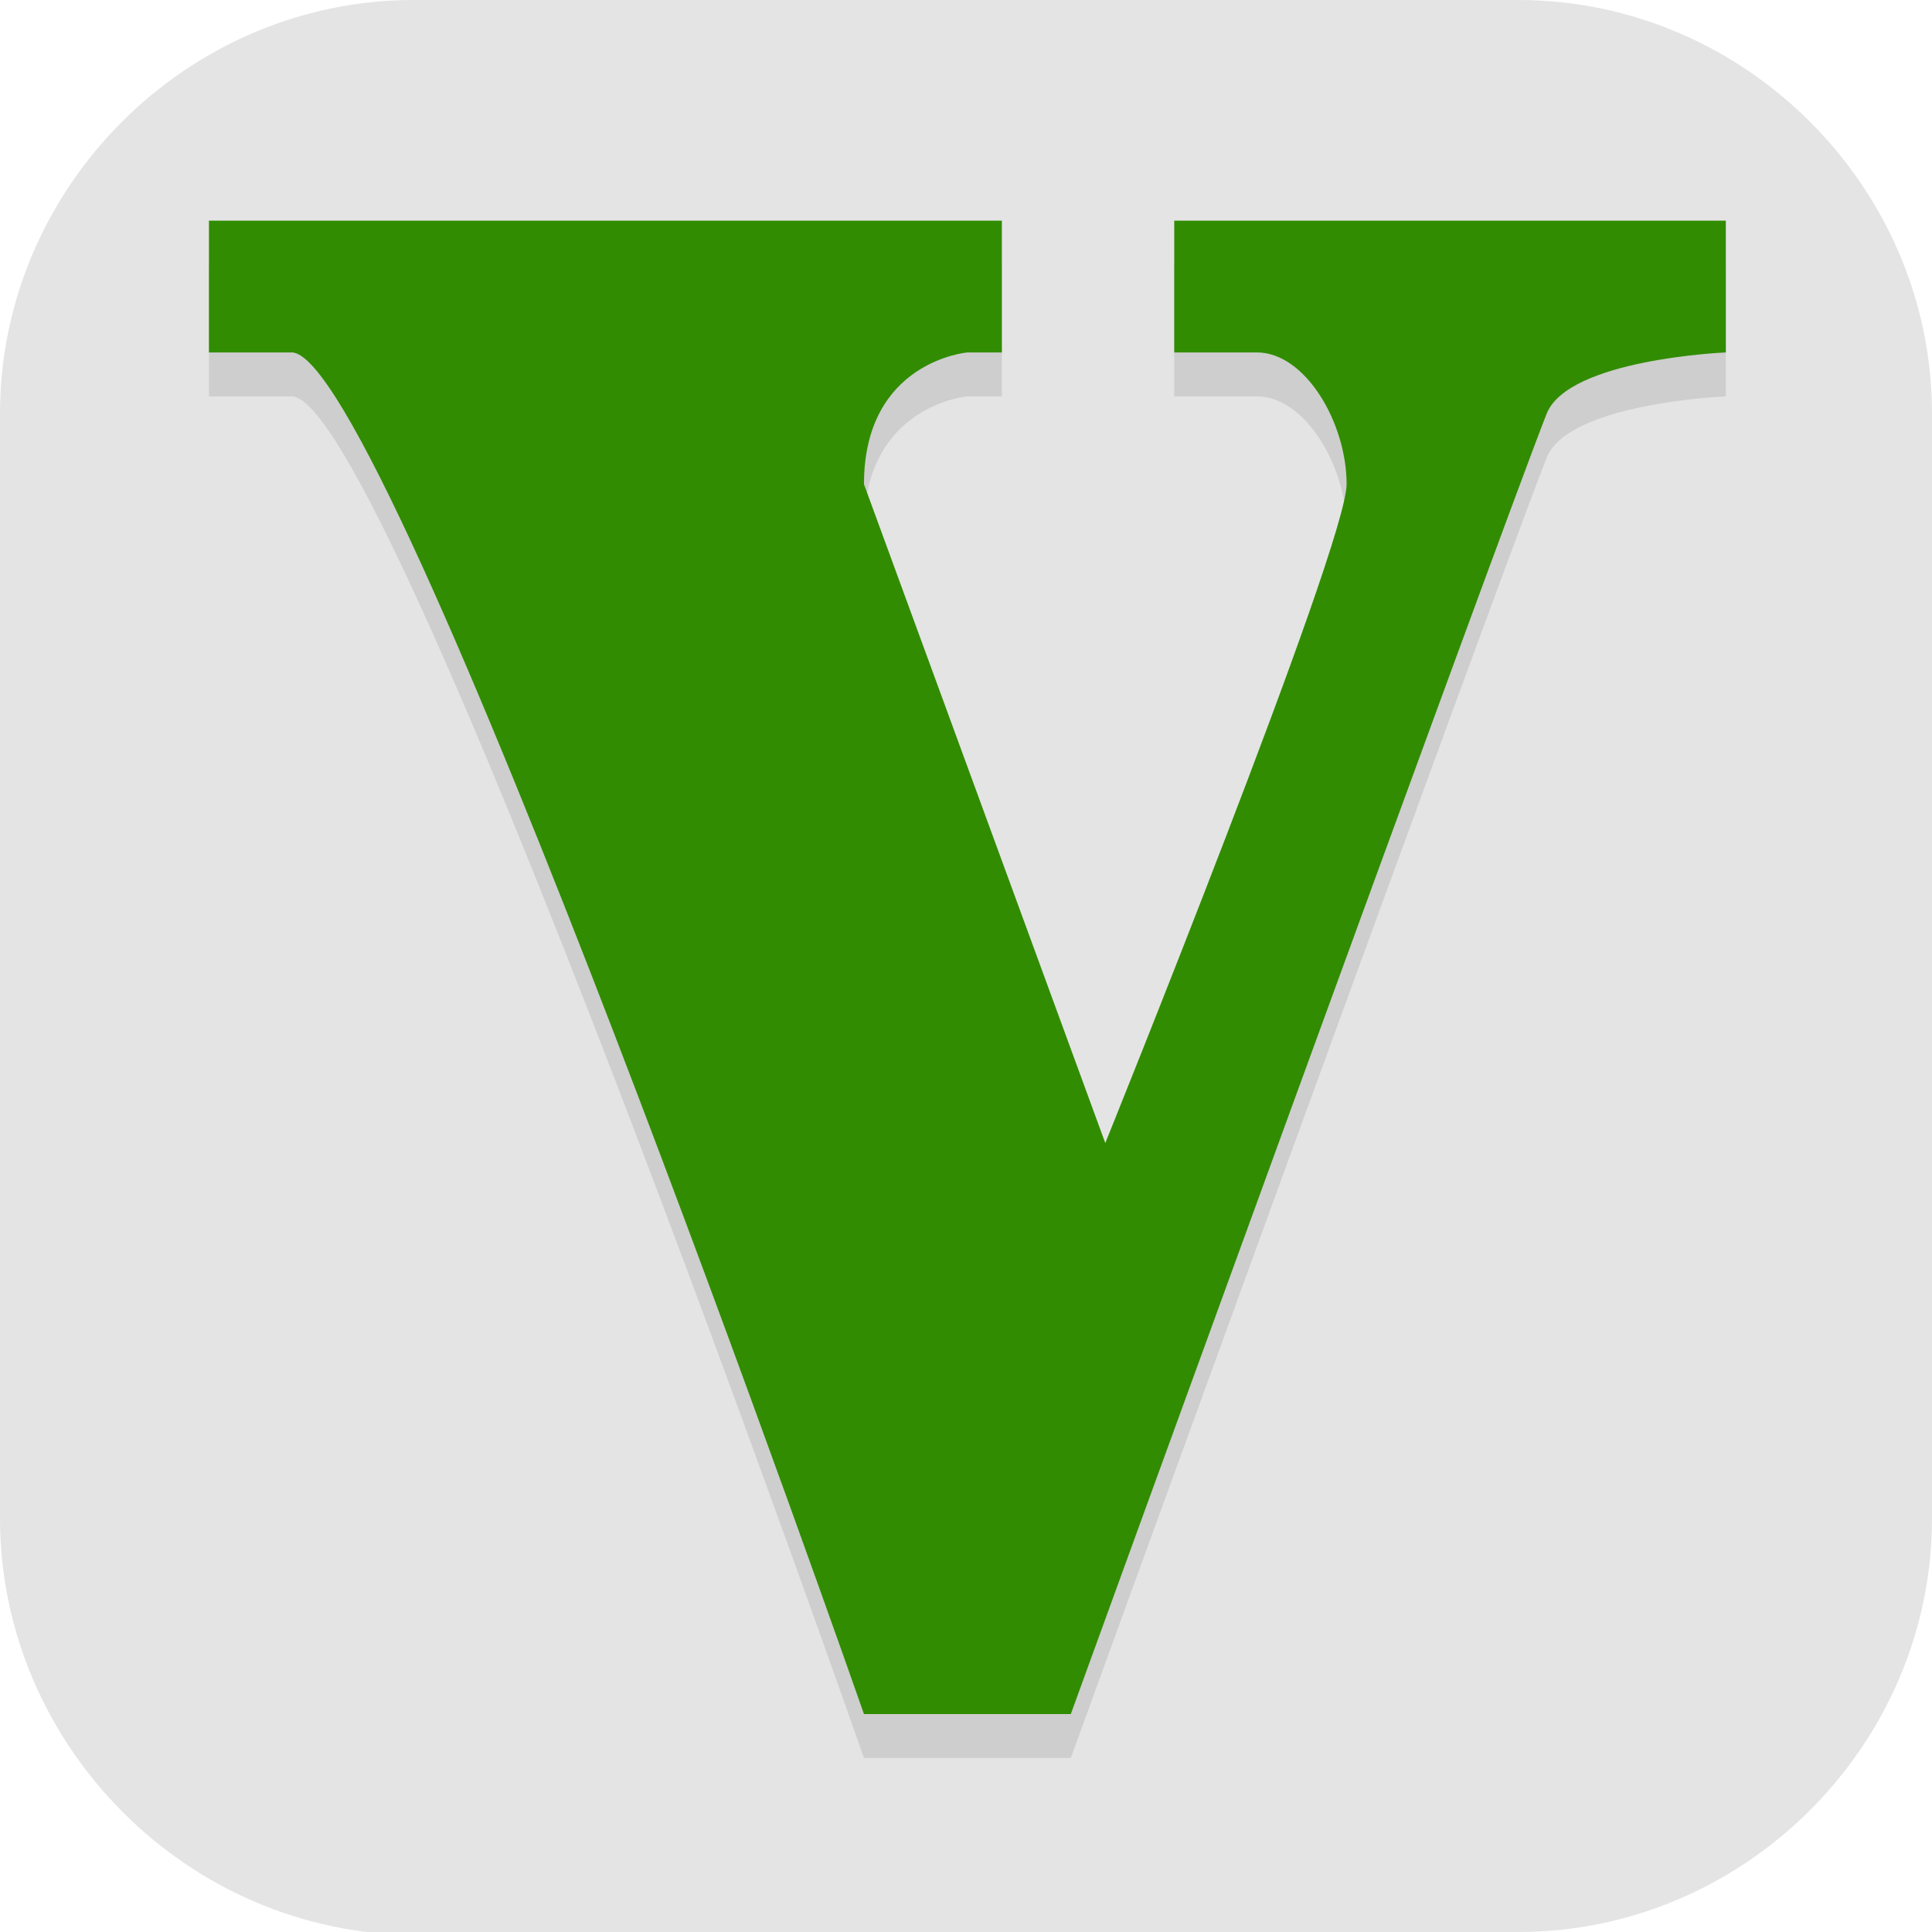 <?xml version="1.0" encoding="UTF-8" standalone="no"?>
<svg
   id="_图层_1"
   version="1.1"
   viewBox="0 0 64 64" width="32" height="32"
   sodipodi:docname="gta-5.svg"
   xml:space="preserve"
   inkscape:version="1.4 (e7c3feb100, 2024-10-09)"
   xmlns:inkscape="http://www.inkscape.org/namespaces/inkscape"
   xmlns:sodipodi="http://sodipodi.sourceforge.net/DTD/sodipodi-0.dtd"
   xmlns="http://www.w3.org/2000/svg"
   xmlns:svg="http://www.w3.org/2000/svg"><sodipodi:namedview
     id="namedview40"
     pagecolor="#ffffff"
     bordercolor="#999999"
     borderopacity="1"
     inkscape:showpageshadow="2"
     inkscape:pageopacity="0"
     inkscape:pagecheckerboard="0"
     inkscape:deskcolor="#d1d1d1"
     inkscape:zoom="10.6875"
     inkscape:cx="32"
     inkscape:cy="41.356725"
     inkscape:window-width="1920"
     inkscape:window-height="939"
     inkscape:window-x="0"
     inkscape:window-y="34"
     inkscape:window-maximized="1"
     inkscape:current-layer="g40" /><!-- Generator: Adobe Illustrator 29.0.1, SVG Export Plug-In . SVG Version: 2.1.0 Build 192)  --><defs
     id="defs1"><style
       id="style1">
      .st0 {
        stroke: #000;
      }

      .st0, .st1, .st2, .st3, .st4, .st5, .st6 {
        isolation: isolate;
      }

      .st0, .st2, .st6 {
        opacity: .1;
      }

      .st0, .st7 {
        fill: none;
        stroke-linecap: round;
        stroke-linejoin: round;
        stroke-width: 5.6px;
      }

      .st1, .st2, .st8, .st9 {
        display: none;
      }

      .st1, .st3, .st4, .st5 {
        opacity: .2;
      }

      .st2, .st10, .st11, .st5, .st6 {
        fill: #fff;
      }

      .st12 {
        fill: #f46baa;
      }

      .st3, .st11 {
        fill-rule: evenodd;
      }

      .st13 {
        fill: #ff6065;
      }

      .st7 {
        stroke: #3f3f3f;
      }

      .st14 {
        fill: #cc74cc;
      }

      .st15 {
        fill: #54d032;
      }

      .st9 {
        fill: #532e85;
      }

      .st16 {
        fill: #e4e4e4;
      }

      .st17 {
        fill: #6ecc6e;
      }

      .st18 {
        fill: #922292;
      }
    </style></defs><path
     class="st10"
     d="M47.5,64.1H13.8c-7.6,0-13.8-6.3-13.8-13.8V13.7C0,6.2,6.2,0,13.7,0h36.6c7.5,0,13.7,6.2,13.7,13.7v36.6c0,7.5-6.2,13.7-13.7,13.7h-2.9.1Z"
     id="path1"
     style="fill:#e4e4e4;fill-opacity:1" /><g
     class="st8"
     id="g14"><path
       class="st4"
       d="M27.9,6.6l-2.6,11.2-4.3,6h3.4l-2.4,5.7-3.6,2.1h-3.6l-5,5.2,6.2,2.4-1.2,2.4-5,2.9v5.2l12-3.4,8.6-2.6,8.6,2.6,12,3.4v-5.2l-5-2.9-1.2-2.4,6.2-2.4-5-5.2h-3.6l-3.6-2.1-2.4-5.7h3.4l-4.3-6-2.6-11.2h-5.2Z"
       id="path2" /><path
       class="st15"
       d="M27.9,5.7l-2.6,11.2-4.3,6h3.4l-2.4,5.7-3.6,2.1h-3.6l-5,5.2,6.2,2.4-1.2,2.4-5,2.9v5.2l12-3.4,8.6-2.6,8.6,2.6,12,3.4v-5.2l-5-2.9-1.2-2.4,6.2-2.4-5-5.2h-3.6l-3.6-2.1-2.4-5.7h3.4l-4.3-6-2.6-11.2h-5.2Z"
       id="path3" /><path
       class="st4"
       d="M28.8,12.6l-1.7,12.9h6.9l-1.7-12.9v11.2h-3.4v-11.2ZM24.5,25.5l-.9,6.9-4.3,4.3,6-3.4.9-7.7h-1.7ZM34.8,25.5l.9,7.7,6,3.4-4.3-4.3-.9-6.9h-1.7Z"
       id="path4" /><path
       class="st16"
       d="M28.8,11.7l-1.7,12.9h6.9l-1.7-12.9v11.2h-3.4v-11.2ZM24.5,24.6l-.9,6.9-4.3,4.3,6-3.4.9-7.7h-1.7ZM34.8,24.6l.9,7.7,6,3.4-4.3-4.3-.9-6.9h-1.7Z"
       id="path5" /><path
       class="st4"
       d="M30.5,39.2c-9.6,0-17.2,3.4-17.2,8.3s2.2,4.2,5.3,5.1c1,1.3,2.6,2.1,4.7,2.1s2.5-.4,3.4-.9c1.4,0,2.7,0,3.8,0s2.5,0,3.8,0c1,.6,2.2.9,3.4.9,2.1,0,3.7-.8,4.7-2.1,3-.9,5.3-2.5,5.3-5.1,0-4.8-7.6-8.3-17.2-8.3Z"
       id="path6" /><path
       class="st16"
       d="M13.3,46.6c0-4.8,7.6-8.3,17.2-8.3s17.2,3.4,17.2,8.3-11.2,6.4-17.2,6.4-17.2-.3-17.2-6.4Z"
       id="path7" /><path
       class="st4"
       d="M30.5,40.1c-3.3,0-6.1,2.4-6.1,5.1,0,0,0,0,0,.1-.4,0-.8-.1-1.2-.1-3.3,0-5.6,1.9-5.6,4.6s.1,1.2.3,1.7c2.9,1,6.6,1.3,9.8,1.4,1-.9,1.6-2.1,1.6-3.4,0,0,0,0,0-.1.4,0,.8.1,1.2.1.4,0,.8,0,1.2-.1,0,0,0,0,0,.1,0,1.3.6,2.4,1.6,3.4,3.2,0,6.9-.4,9.8-1.4.2-.5.3-1.1.3-1.7,0-2.7-2.3-4.6-5.6-4.6-.4,0-.8,0-1.2.1,0,0,0,0,0-.1,0-2.7-2.7-5.1-6.1-5.1Z"
       id="path8" /><path
       class="st15"
       d="M30.5,39.2c-3.3,0-6.1,2.4-6.1,5.1,0,0,0,0,0,0-.4,0-.8,0-1.2,0-3.3,0-5.6,1.9-5.6,4.6,0,2.7,2.3,4.9,5.6,4.9s6.1-2.4,6.1-5.1c0,0,0,0,0,0,.4,0,.8,0,1.2,0,.4,0,.8,0,1.2-.1,0,0,0,0,0,.1,0,2.7,2.7,5.1,6.1,5.1,3.3,0,5.6-2.2,5.6-4.9,0-2.7-2.3-4.6-5.6-4.6-.4,0-.8,0-1.2.1,0,0,0,0,0-.1,0-2.7-2.7-5.1-6.1-5.1Z"
       id="path9" /><path
       class="st4"
       d="M30.5,43.5c-1.4,0-2.6.8-2.6,1.7s1.2,1.7,2.6,1.7,2.6-.8,2.6-1.7-1.2-1.7-2.6-1.7ZM23.6,48.7c-1.4,0-2.6.8-2.6,1.7s1.2,1.7,2.6,1.7,2.6-.8,2.6-1.7-1.2-1.7-2.6-1.7ZM37.4,48.7c-1.4,0-2.6.8-2.6,1.7s1.2,1.7,2.6,1.7,2.6-.8,2.6-1.7-1.2-1.7-2.6-1.7Z"
       id="path10" /><path
       class="st16"
       d="M30.5,42.7c-1.4,0-2.6.8-2.6,1.7s1.2,1.7,2.6,1.7,2.6-.8,2.6-1.7-1.2-1.7-2.6-1.7ZM23.6,47.8c-1.4,0-2.6.8-2.6,1.7s1.2,1.7,2.6,1.7,2.6-.8,2.6-1.7-1.2-1.7-2.6-1.7ZM37.4,47.8c-1.4,0-2.6.8-2.6,1.7s1.2,1.7,2.6,1.7,2.6-.8,2.6-1.7-1.2-1.7-2.6-1.7Z"
       id="path11" /><path
       class="st5"
       d="M27.9,5.7l-2.6,11.2-4.3,6h.6l3.7-5.2,2.6-11.2h5.2l2.6,11.2,3.7,5.2h.6l-4.3-6-2.6-11.2h-5.2ZM24.1,23.8l-2,4.8-3.6,2.1h-3.6l-5,5.2.6.2,4.4-4.5h3.6l3.6-2.1,2.4-5.7h-.4ZM36.5,23.8l2.4,5.7,3.6,2.1h3.6l4.4,4.5.6-.2-5-5.2h-3.6l-3.6-2.1-2-4.8h-.4ZM15.7,38.9l-.8,1.7-5,2.9v.9l5-2.9,1.2-2.4h-.4ZM45.3,38.9h-.4c0,.1,1.2,2.5,1.2,2.5l5,2.9v-.9l-5-2.9-.8-1.7Z"
       id="path12" /><path
       class="st5"
       d="M30.5,38.4c-9.6,0-17.2,3.4-17.2,8.3s0,.3,0,.4c.5-4.6,7.9-7.8,17.2-7.8s16.7,3.2,17.2,7.8c0-.1,0-.3,0-.4,0-4.8-7.6-8.3-17.2-8.3Z"
       id="path13" /><path
       class="st5"
       d="M30.5,39.2c-3.3,0-6.1,2.4-6.1,5.1,0,0,0,0,0,.1-.4,0-.8-.1-1.2-.1-3.3,0-5.6,1.9-5.6,4.6s0,.3,0,.4c.2-2.5,2.4-4.2,5.6-4.2.4,0,.8,0,1.2.1,0,0,0,0,0-.1,0-2.7,2.7-5.1,6.1-5.1,3.3,0,6.1,2.4,6.1,5.1,0,0,0,0,0,.1.4,0,.8-.1,1.2-.1,3.2,0,5.4,1.7,5.6,4.2,0-.1,0-.3,0-.4,0-2.7-2.3-4.6-5.6-4.6-.4,0-.8,0-1.2.1,0,0,0,0,0-.1,0-2.7-2.7-5.1-6.1-5.1Z"
       id="path14" /></g><g
     class="st8"
     id="g25"><path
       class="st4"
       d="M28.7,39.6c-1.3,0-5.1,4.6-6.3,7h-5.1c-2.5,0-3.7,1.1-5.1,2.4-.9.8-1.2,2.1-1.3,2.8,0,0,0,0,0,0,0,0,0,.2,0,.3,0,0,0,.2,0,.3,0,0,0,0,0,0,0,0,0,0,0,0,0,0,0,0,0,0,0,2.4,3.2,4.3,7.2,4.3s7.2-1.9,7.2-4.3c0-.1,0-.3,0-.4,0,0,.2-.2.3-.2,1.3,4.1,7,4,7,4,0,0,5.7.2,7-4,0,0,.2.1.3.2,0,.1,0,.2,0,.3,0,2.4,3.2,4.3,7.2,4.3h0c4,0,7.2-1.9,7.2-4.3h0c0-.3,0-.6-.2-.9-.2-.8-.5-1.9-1.3-2.6-1.3-1.2-2.5-2.4-5.1-2.4h-5.1c-1.3-2.4-5.1-7-6.3-7h-7.6Z"
       id="path15" /><path
       class="st18"
       d="M29.9,7.9l-2.9,3.4-1.8.9-1.6,1.6-3.8,6.1-4.5,12-2.7,4.3v3.4l-1.8,5.1v6.8l10.3-1.1,11.4-9.2,11.4,9.2,10.3,1.1v-6.8l-1.8-5.1v-3.4l-2.7-4.3-4.5-12-3.8-6.1-1.6-1.6-1.8-.9-2.9-3.4h-5.1Z"
       id="path16" /><path
       class="st6"
       d="M29.9,7.9l-2.9,3.4-1.8.9-1.6,1.6-3.8,6.1-4.5,12-2.7,4.3v.9l2.7-4.3,4.5-12,3.8-6.1,1.6-1.6,1.8-.9,2.9-3.4h5.1l2.9,3.4,1.8.9,1.6,1.6,3.8,6.1,4.5,12,2.7,4.3v-.9l-2.7-4.3-4.5-12-3.8-6.1-1.6-1.6-1.8-.9-2.9-3.4h-5.1ZM12.6,39.6l-1.8,5.1v.9l1.8-5.1v-.9ZM52.4,39.6v.9l1.8,5.1v-.9l-1.8-5.1Z"
       id="path17" /><path
       class="st12"
       d="M28.7,38.7c-1.3,0-5.1,4.6-6.3,7h-5.1c-2.5,0-3.7,1.1-5.1,2.4-1.3,1.2-1.4,3.5-1.4,3.5,0,0,.2,2.4,7.8,2.4s7.6-3.5,7.6-3.5h12.7s3.8,3.5,7.6,3.5c7.6,0,7.8-2.4,7.8-2.4,0,0-.2-2.3-1.4-3.5-1.3-1.2-2.5-2.4-5.1-2.4h-5.1c-1.3-2.4-5.1-7-6.3-7h-7.6Z"
       id="path18" /><path
       class="st18"
       d="M32.5,42.2s-7.2,0-7.2,7.1,7.2,5.7,7.2,5.7c0,0,7.2.2,7.2-5.7s-7.2-7.1-7.2-7.1ZM47,47.3c-4,0-7.2,1.9-7.2,4.3s3.2,4.3,7.2,4.3h0c4,0,7.2-1.9,7.2-4.3h0c0-2.4-3.2-4.3-7.2-4.3ZM18,47.4c-4,0-7.2,1.9-7.2,4.3s3.2,4.3,7.2,4.3h0c4,0,7.2-1.9,7.2-4.3h0c0-2.4-3.2-4.3-7.2-4.3Z"
       id="path19" /><path
       class="st4"
       d="M29.8,9.6l-4.5,1.7v1.7l3.6-.9-.9,6.8h-2.7v-4.3h-2.7s-2.7,2.4-2.7,6l11.4-.2,1.3-1.5,1.3,1.5,11.4.2c0-3.5-2.7-6-2.7-6h-2.7v4.3h-2.7l-.9-6.8,3.6.9v-1.7l-4.5-1.7.9,9.4h-.9l-1.4-1.7h-2.5l-1.4,1.7h-.9l.9-9.4ZM19.8,21.8c-1.4,0-2.5.7-3.4,1.5-.9.8-1.8,1.9-2,3-.2,1.4.6,2.5,1.2,3.3.7.8,1.6,1.5,1.7,1.9.2.7.1,2.7,0,3.9,0,1.2-.2,2.2-.2,2.2-.2,1.6,2.3,1.8,2.5.3,0,0,.1-1,.2-2.3,0-1.3.2-3.3-.1-4.5-.3-1.3-1.6-2.1-2.1-2.8-.6-.7-.7-1.1-.7-1.5,0-.5.8-1.3,1.3-1.8.5-.5,1.1-.8,1.5-.8h2.5c1.7,0,1.7-2.4,0-2.4h-2.5ZM28.9,21.6l-2.7,7.7h12.7l-2.7-7.7v6h-7.2v-6ZM42.8,21.8c-1.7,0-1.7,2.4,0,2.4h2.4c.4,0,1,.3,1.5.8.5.5,1.2,1.3,1.3,1.8,0,.3-.2.8-.7,1.5-.6.7-1.7,1.5-2,2.8-.3,1.2-.3,3.2-.2,4.5,0,1.3.2,2.3.2,2.3.2,1.6,2.7,1.3,2.5-.3,0,0-.1-1-.2-2.2,0-1.2,0-3.2.1-3.9.1-.4.9-1.1,1.6-1.9.7-.8,1.5-1.9,1.2-3.3-.2-1.1-1.1-2.2-1.9-3-.9-.8-2-1.5-3.4-1.5h-2.4ZM21.6,33.6v6.8c-1,1.5-5.4,2.6-5.4,2.6,0,0,4.7.3,7.2-.9v-6l-1.8-2.6ZM43.3,33.6l-1.8,2.6v6c2.5,1.2,7.2.9,7.2.9,0,0-4.4-1.1-5.4-2.6v-6.8ZM14.4,34.5v4.3l-1.8,1.7v2.6l3.6-2.6v-4.3l-1.8-1.7ZM50.6,34.5l-1.8,1.7.2,4.5,3.4,2.3v-2.6l-1.8-1.7v-4.3Z"
       id="path20" /><path
       class="st12"
       d="M29.8,8.8l-4.5,1.7v1.7l3.6-.9-.9,6.8h-2.7v-4.3h-2.7s-2.7,2.4-2.7,6l11.4-.2,1.3-1.5,1.3,1.5,11.4.2c0-3.5-2.7-6-2.7-6h-2.7v4.3h-2.7l-.9-6.8,3.6.9v-1.7l-4.5-1.7.9,9.4h-.9l-1.4-1.7h-2.5l-1.4,1.7h-.9l.9-9.4ZM19.8,20.9c-1.4,0-2.5.7-3.4,1.5-.9.8-1.8,1.9-2,3-.2,1.4.6,2.5,1.2,3.3.7.8,1.6,1.5,1.7,1.9.2.7.1,2.7,0,3.9,0,1.2-.2,2.2-.2,2.2-.2,1.6,2.3,1.8,2.5.3,0,0,.1-1,.2-2.3,0-1.3.2-3.3-.1-4.5-.3-1.3-1.6-2.1-2.1-2.8-.6-.7-.7-1.1-.7-1.5,0-.5.8-1.3,1.3-1.8.5-.5,1.1-.8,1.5-.8h2.5c1.7,0,1.7-2.4,0-2.4h-2.5ZM28.9,20.8l-2.7,7.7h12.7l-2.7-7.7v6h-7.2v-6ZM42.8,20.9c-1.7,0-1.7,2.4,0,2.4h2.4c.4,0,1,.3,1.5.8.5.5,1.2,1.3,1.3,1.8,0,.3-.2.8-.7,1.5-.6.7-1.7,1.5-2,2.8-.3,1.2-.3,3.2-.2,4.5,0,1.3.2,2.3.2,2.3.2,1.6,2.7,1.3,2.5-.3,0,0-.1-1-.2-2.2,0-1.2,0-3.2.1-3.9.1-.4.9-1.1,1.6-1.9.7-.8,1.5-1.9,1.2-3.3-.2-1.1-1.1-2.2-1.9-3-.9-.8-2-1.5-3.4-1.5h-2.4ZM21.6,32.7v6.8c-1,1.5-5.4,2.6-5.4,2.6,0,0,4.7.3,7.2-.9v-6l-1.8-2.6ZM43.3,32.7l-1.8,2.6v6c2.5,1.2,7.2.9,7.2.9,0,0-4.4-1.1-5.4-2.6v-6.8ZM14.4,33.6v4.3l-1.8,1.7v2.6l3.6-2.6v-4.3l-1.8-1.7ZM50.6,33.6l-1.8,1.7.2,4.5,3.4,2.3v-2.6l-1.8-1.7v-4.3Z"
       id="path21" /><path
       class="st4"
       d="M32.5,46.6c-2.8,0-5.1,1.6-5.1,3.5s2.3,3.5,5.1,3.5,5.1-1.6,5.1-3.5-2.3-3.5-5.1-3.5ZM47.4,51.6c-1.7,0-3.2.8-3.2,1.7s1.4,1.7,3.2,1.7,3.2-.8,3.2-1.7-1.4-1.7-3.2-1.7ZM17.6,51.6c-1.7,0-3.2.8-3.2,1.7s1.4,1.7,3.2,1.7,3.2-.8,3.2-1.7-1.4-1.7-3.2-1.7Z"
       id="path22" /><path
       class="st12"
       d="M32.5,45.7c-2.8,0-5.1,1.6-5.1,3.5s2.3,3.5,5.1,3.5,5.1-1.6,5.1-3.5-2.3-3.5-5.1-3.5ZM47.4,50.7c-1.7,0-3.2.8-3.2,1.7s1.4,1.7,3.2,1.7,3.2-.8,3.2-1.7-1.4-1.7-3.2-1.7ZM17.6,50.7c-1.7,0-3.2.8-3.2,1.7s1.4,1.7,3.2,1.7,3.2-.8,3.2-1.7-1.4-1.7-3.2-1.7Z"
       id="path23" /><path
       class="st5"
       d="M28.7,38.7c-1.3,0-5.1,4.6-6.3,7h-5.1c-2.5,0-3.7,1.1-5.1,2.4-1.3,1.2-1.4,3.5-1.4,3.5,0,0,0,.1,0,.3.1-.8.5-2.1,1.4-2.9,1.3-1.2,2.5-2.4,5.1-2.4h5.1c1.3-2.4,5.1-7,6.3-7h7.6c1.3,0,5.1,4.6,6.3,7h5.1c2.5,0,3.7,1.1,5.1,2.4.9.8,1.2,2.1,1.4,2.9,0-.2,0-.3,0-.3,0,0-.2-2.3-1.4-3.5-1.3-1.2-2.5-2.4-5.1-2.4h-5.1c-1.3-2.4-5.1-7-6.3-7h-7.6Z"
       id="path24" /><path
       class="st6"
       d="M32.5,42.2s-7.2,0-7.2,7.1,0,.3,0,.4c.3-6.6,7.2-6.7,7.2-6.7,0,0,6.9,0,7.2,6.7,0-.1,0-.2,0-.4,0-7.1-7.2-7.1-7.2-7.1ZM47,47.3c-4,0-7.2,1.9-7.2,4.3,0,.1,0,.3,0,.4.4-2.2,3.5-3.9,7.2-3.9,3.7,0,6.8,1.7,7.2,3.8,0-.1,0-.3,0-.4,0-2.4-3.2-4.3-7.2-4.3ZM18,47.4c-4,0-7.2,1.9-7.2,4.3,0,.1,0,.3,0,.4.4-2.2,3.5-3.9,7.2-3.9,3.7,0,6.8,1.7,7.2,3.8,0-.1,0-.3,0-.4,0-2.4-3.2-4.3-7.2-4.3Z"
       id="path25" /></g><g
     class="st8"
     id="g30"><path
       class="st1"
       d="M31.9,1.1h0c17.6,0,31.9,14.3,31.9,32h0c0,17.7-14.3,32-31.9,32h0C14.3,65.2,0,50.8,0,33.1h0C0,15.4,14.3,1.1,31.9,1.1Z"
       id="path26" /><path
       class="st9"
       d="M31.9,0h0c17.6,0,31.9,14.3,31.9,32h0c0,17.7-14.3,32-31.9,32h0C14.3,64.1,0,49.7,0,32h0C0,14.3,14.3,0,31.9,0Z"
       id="path27" /><path
       class="st3"
       d="M32,9.3c-.3,0-.5.1-.7.4,0,0,0,0,0,0L10.8,42.3s0,0,0,0c-.2.4-.1.9.3,1.1l20.5,11.8s0,0,0,0c.3.1.6.1.8,0l20.5-11.6c.2-.1.3-.3.4-.5,0-.1,0-.2,0-.4,0,0,0-.2,0-.3h0s0,0,0,0L32.7,9.7s0,0,0,0c-.2-.2-.4-.4-.7-.4h0ZM32.8,13l17.7,28.3-7.4-3.2s0,0,0,0h0c-.9-.4-1.4-.7-1.8-1.2-.4-.5-.5-1-.7-2,0,0,0,0,0,0,0,0,0,0,0,0,0,0,0,0,0,0h0c-.5-3.3-2.9-5.9-6.1-6.8h0s-1,1.4-1,1.4h.3c2.6.7,4.7,2.8,5.2,5.4,0,0,0,0,0,0v.4c0,0,0,.2,0,.2.2,1.2.5,2.1,1.1,2.7s1.4,1.1,2.6,1.6c0,0,0,0,0,0,0,0,0,0,0,0,0,0,0,0,0,0l7.7,3.4-17.6,10v-5.5c0-1.1,0-1.7.3-2.1.2-.4.7-.8,1.7-1.3.4-.2.8-.4,1.2-.7h.3c0-.1,0-.2,0-.2,1.3-.7,2.3-1.7,3.1-2.9,0,0,0,0,.1-.2l-1.3-1.1c-.6,1.1-1.5,2.1-2.7,2.7,0,0,0,0,0,0l-.3.2h0c-.4.2-.9.5-1.2.7-1.2.7-2,1.3-2.4,2-.4.8-.4,1.6-.4,2.8v5.5l-17.8-10.2,7.5-3.3.5-.2s0,0,0,0c.2,0,.8-.3,1.2-.3,0,0,0,0,0,0,.5,0,1.1,0,1.4.4l1.2,1.5c.9,1.2,2.1,2.1,3.5,2.7,0,0,0,0,0,0,0,0,0,0,0,0,.3.1.6.2.8.2l1-1.4c-.5-.1-1.1-.3-1.5-.5,0,0,0,0,0,0-1-.5-1.9-1.2-2.6-2,0,0,0,0,0,0,0,0,0,0,0,0,0,0,0,0,0,0,0,0-.1-.2-.2-.3,0,0,0,0,0,0-.2-.3-.5-.6-.9-1.1-.3-.4-.7-.7-1.2-.8,0,0,0,0-.1,0-.4-.1-.9-.2-1.4-.2,0,0,0,0,0,0-.5,0-.9.1-1.3.3-.2,0-.3.1-.4.2,0,0,0,0-.1,0,0,0,0,0,0,0h-.3c0,.1,0,.1,0,.1,0,0,0,0,0,0l-.7.3h0s0,0-.1,0c0,0,0,0,0,0l-6.1,2.7L31.1,13v11.5c0,1.1,0,1.7-.3,2.1-.2.4-.7.8-1.7,1.3-.2,0-.3.2-.5.2,0,0,0,0,0,0h-.3c0,.2-.1.2-.2.2,0,0,0,0,0,0-2.6,1.3-4.5,3.8-4.8,6.8l1.6.6c0-2.6,1.6-4.8,3.9-5.9,0,0,0,0,0,0,0,0,0,0,0,0,0,0,0,0,0,0,.1,0,.3-.1.4-.2.5-.2,1-.5,1.5-.9h0c0,0,.2-.1.2-.2,0,0,0,0,0,0,.2-.1.3-.2.4-.3,0,0,.1-.1.2-.2.4-.4.7-.9.9-1.5.2-.6.2-1.3.2-2.1v-11.5ZM28.3,28.4h0s0,0,0,0h0Z"
       id="path28" /><path
       class="st11"
       d="M32,8.2c-.3,0-.5.1-.7.4,0,0,0,0,0,0L10.8,41.2s0,0,0,0c-.2.4-.1.9.3,1.1l20.5,11.8s0,0,0,0c.3.1.6.1.8,0l20.5-11.6c.2-.1.3-.3.4-.5,0-.1,0-.2,0-.4,0,0,0-.2,0-.3h0s0,0,0,0L32.7,8.6s0,0,0,0c-.2-.2-.4-.4-.7-.4h0ZM32.8,11.9l17.7,28.3-7.4-3.2s0,0,0,0h0c-.9-.4-1.4-.7-1.8-1.2-.4-.5-.5-1-.7-2,0,0,0,0,0,0,0,0,0,0,0,0,0,0,0,0,0,0h0c-.5-3.3-2.9-5.9-6.1-6.8h0s-1,1.4-1,1.4h.3c2.6.7,4.7,2.8,5.2,5.4,0,0,0,0,0,0v.4c0,0,0,.2,0,.2.2,1.2.5,2.1,1.1,2.7s1.4,1.1,2.6,1.6c0,0,0,0,0,0,0,0,0,0,0,0,0,0,0,0,0,0l7.7,3.4-17.6,10v-5.5c0-1.1,0-1.7.3-2.1.2-.4.7-.8,1.7-1.3.4-.2.8-.4,1.2-.7h.3c0-.1,0-.2,0-.2,1.3-.7,2.3-1.7,3.1-2.9,0,0,0,0,.1-.2l-1.3-1.1c-.6,1.1-1.5,2.1-2.7,2.7,0,0,0,0,0,0l-.3.2h0c-.4.2-.9.5-1.2.7-1.2.7-2,1.3-2.4,2-.4.8-.4,1.6-.4,2.8v5.5l-17.8-10.2,7.5-3.3.5-.2s0,0,0,0c.2,0,.8-.3,1.2-.3,0,0,0,0,0,0,.5,0,1.1,0,1.4.4l1.2,1.5c.9,1.2,2.1,2.1,3.5,2.7,0,0,0,0,0,0,0,0,0,0,0,0,.3.1.6.2.8.2l1-1.4c-.5-.1-1.1-.3-1.5-.5,0,0,0,0,0,0-1-.5-1.9-1.2-2.6-2,0,0,0,0,0,0,0,0,0,0,0,0,0,0,0,0,0,0,0,0-.1-.2-.2-.3,0,0,0,0,0,0-.2-.3-.5-.6-.9-1.1-.3-.4-.7-.7-1.2-.8,0,0,0,0-.1,0-.4-.1-.9-.2-1.4-.2,0,0,0,0,0,0-.5,0-.9.1-1.3.3-.2,0-.3.1-.4.2,0,0,0,0-.1,0,0,0,0,0,0,0h-.3c0,.1,0,.1,0,.1,0,0,0,0,0,0l-.7.3h0s0,0-.1,0c0,0,0,0,0,0l-6.1,2.7L31.1,11.9v11.5c0,1.1,0,1.7-.3,2.1-.2.4-.7.8-1.7,1.3-.2,0-.3.2-.5.2,0,0,0,0,0,0h-.3c0,.2-.1.2-.2.2,0,0,0,0,0,0-2.6,1.3-4.5,3.8-4.8,6.8l1.6.6c0-2.6,1.6-4.8,3.9-5.9,0,0,0,0,0,0,0,0,0,0,0,0,0,0,0,0,0,0,.1,0,.3-.1.4-.2.5-.2,1-.5,1.5-.9h0c0,0,.2-.1.2-.2,0,0,0,0,0,0,.2-.1.3-.2.4-.3,0,0,.1-.1.2-.2.4-.4.7-.9.9-1.5.2-.6.2-1.3.2-2.1v-11.5ZM28.3,27.3h0s0,0,0,0h0Z"
       id="path29" /><path
       class="st2"
       d="M31.9,0C14.2,0,0,14.3,0,32s0,.2,0,.4C.4,15,14.5,1.1,31.9,1.1s31.5,13.9,31.9,31.3c0-.1,0-.2,0-.4C63.9,14.3,49.6,0,31.9,0Z"
       id="path30" /></g><g
     id="g40"
     transform="matrix(1.142,0,0,1.455,-4.498,-14.515)"><path
       style="opacity:0.1"
       d="m 10,16 v 3 h 2.4 C 15.2,19 29,50 29,50 h 6 C 35,50 47.4,23.2 48.8,20.4 49.426,19.148 54,19 54,19 V 16 H 38 v 3 h 2.4 c 1.4,0 2.6,1.6 2.6,3 0,1.4 -7,15 -7,15 L 29,22 c 0,-2.8 3,-3 3,-3 h 1 v -3 z"
       id="path3-0" /><path
       style="fill:#318c01"
       d="m 10,15 v 3 h 2.4 C 15.2,18 29,49 29,49 h 6 C 35,49 47.4,22.2 48.8,19.4 49.426,18.148 54,18 54,18 V 15 H 38 v 3 h 2.4 c 1.4,0 2.6,1.6 2.6,3 0,1.4 -7,15 -7,15 L 29,21 c 0,-2.8 3,-3 3,-3 h 1 v -3 z"
       id="path4-6" /></g></svg>
